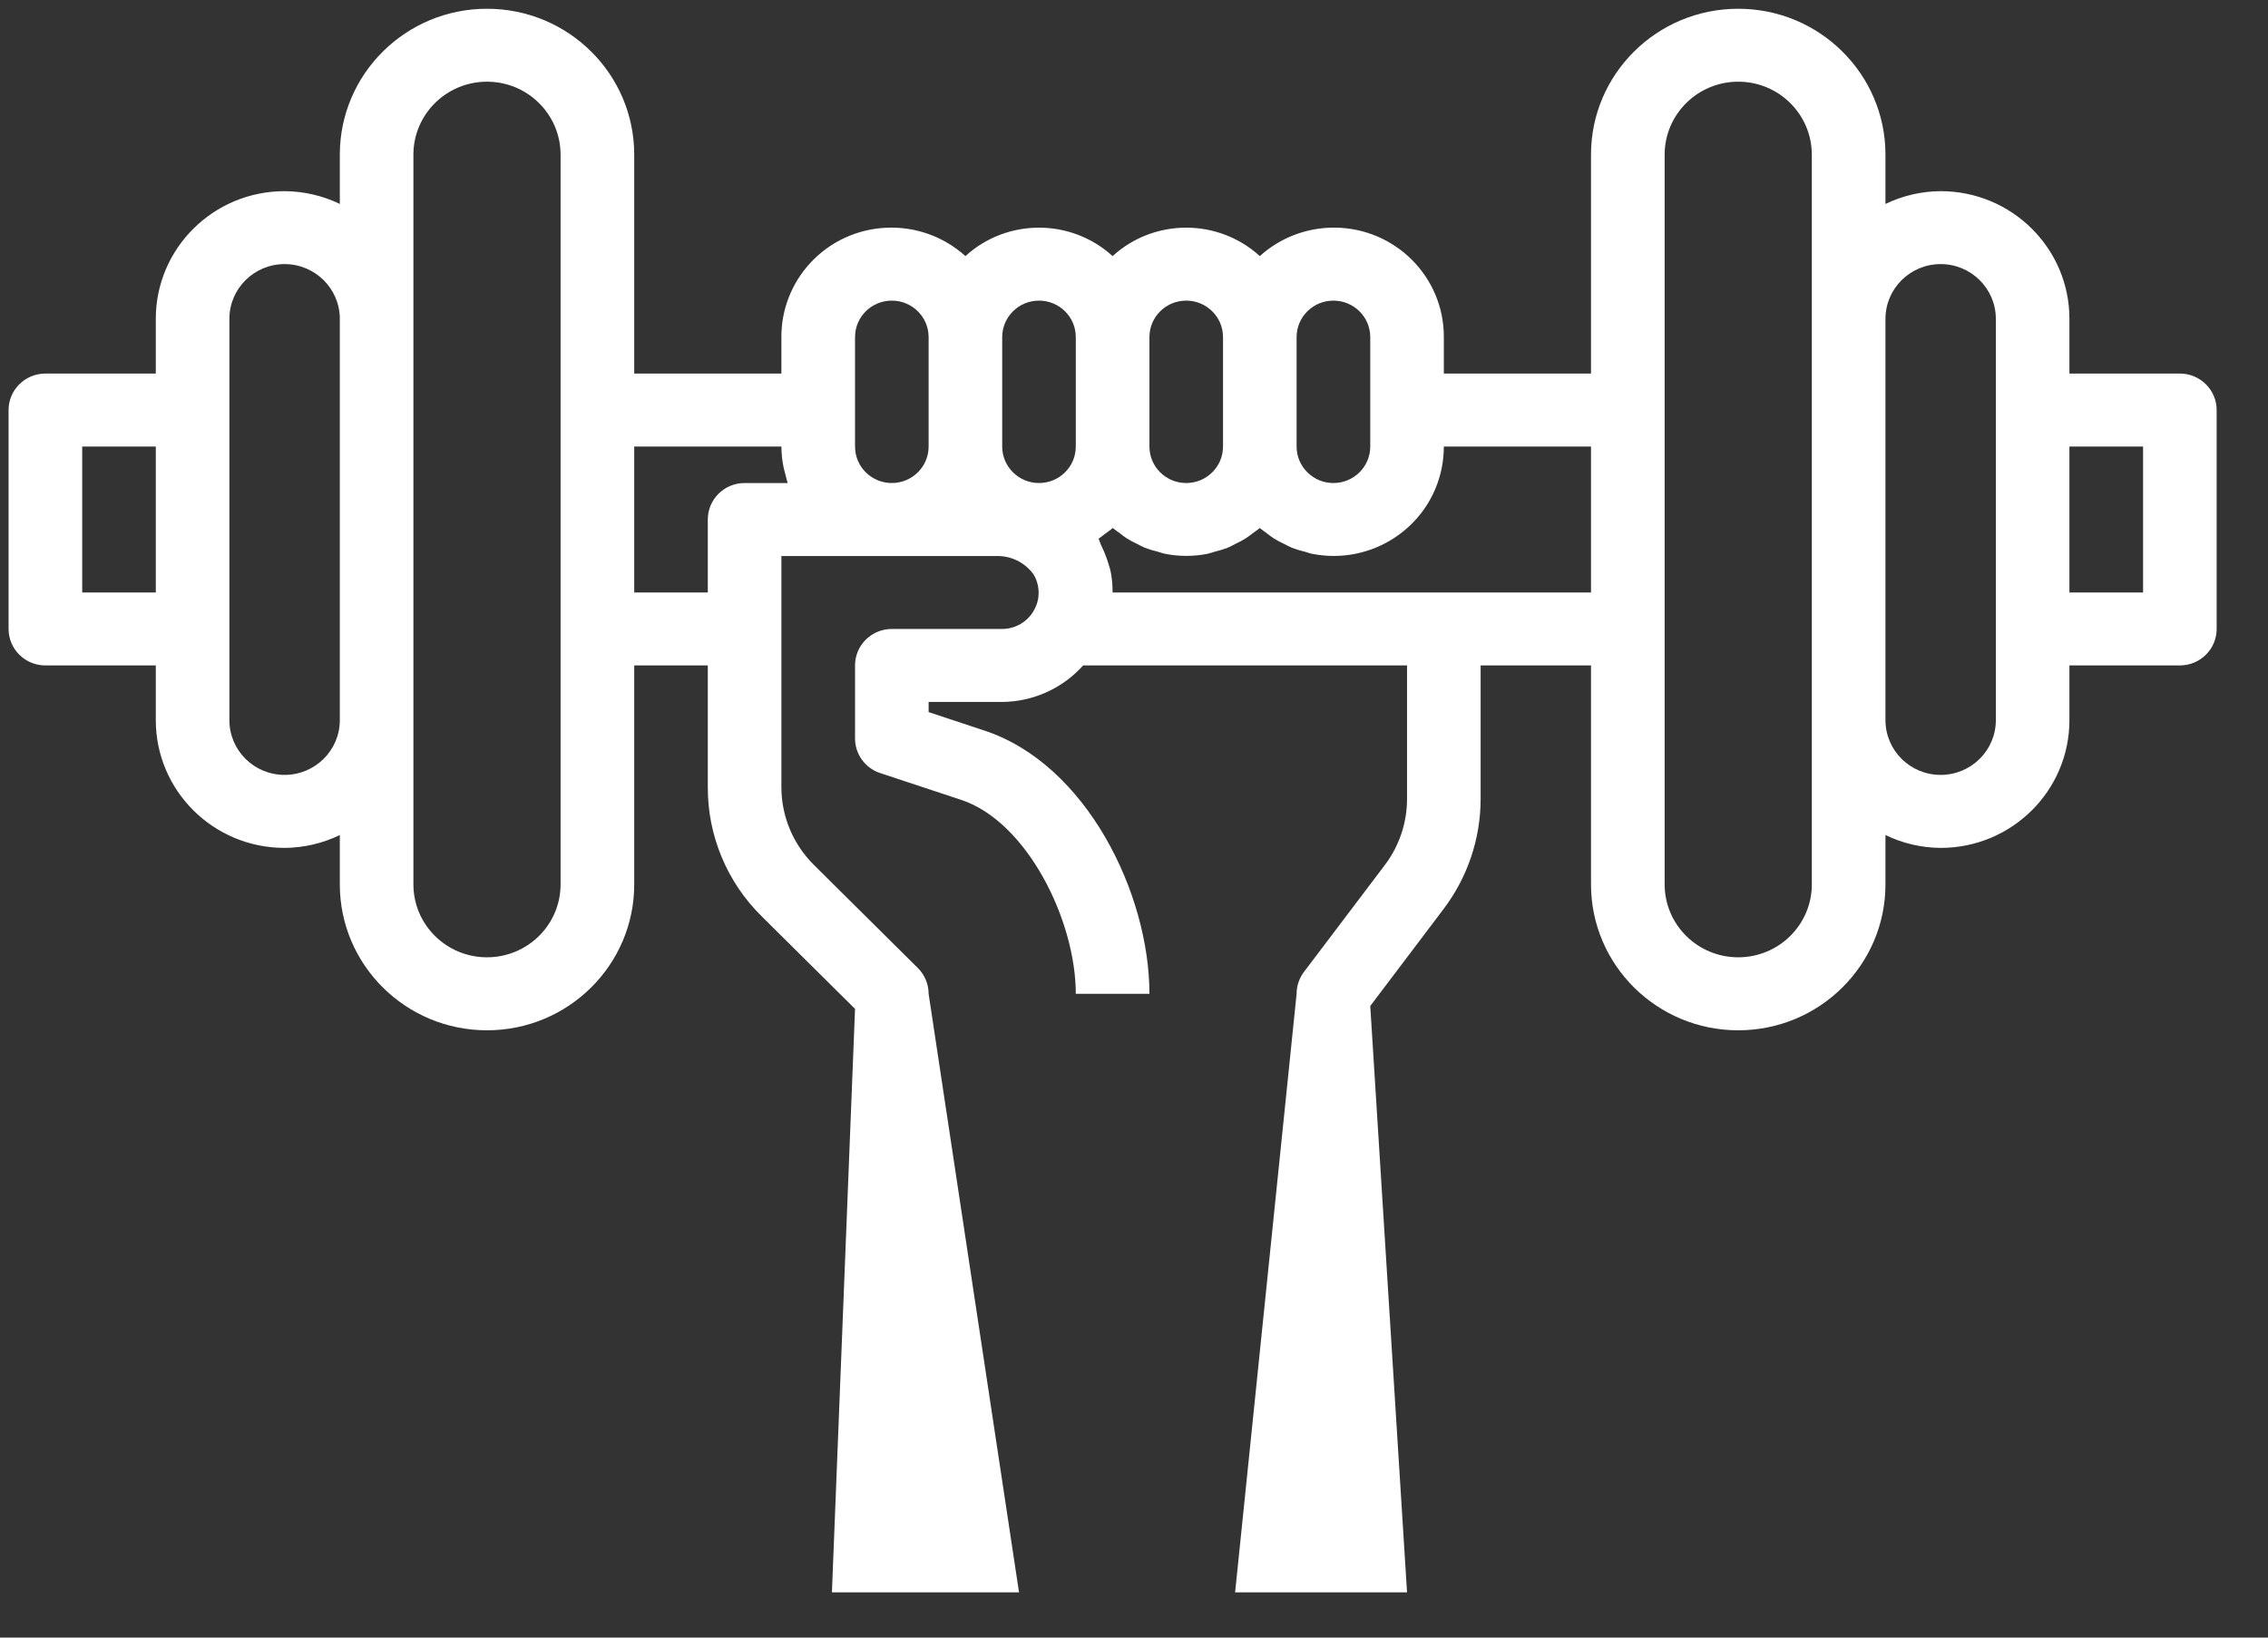 <svg width="36" height="26" viewBox="0 0 36 26" fill="none" xmlns="http://www.w3.org/2000/svg">
<rect x="0" y="0" width="36" height="26" fill="#333333" stroke="none"/>
<path d="M34.601 5.931H32.848V5.062C32.848 3.943 31.933 3.035 30.804 3.035C30.5 3.037 30.201 3.106 29.928 3.238V2.456C29.928 1.176 28.881 0.139 27.591 0.139C26.3 0.139 25.254 1.176 25.254 2.456V5.931H22.918V5.352C22.922 4.396 22.144 3.618 21.181 3.614C20.743 3.612 20.32 3.773 19.997 4.066C19.337 3.464 18.321 3.464 17.66 4.066C17 3.464 15.984 3.464 15.324 4.066C14.612 3.422 13.508 3.472 12.859 4.178C12.564 4.499 12.401 4.918 12.403 5.352V5.931H10.067V2.456C10.067 1.176 9.021 0.139 7.73 0.139C6.44 0.139 5.394 1.176 5.394 2.456V3.238C5.121 3.106 4.821 3.037 4.517 3.035C3.388 3.035 2.473 3.943 2.473 5.062V5.931H0.72C0.398 5.931 0.136 6.191 0.136 6.51V9.986C0.136 10.306 0.398 10.565 0.72 10.565H2.473V11.434C2.473 12.554 3.388 13.462 4.517 13.462C4.821 13.46 5.121 13.39 5.394 13.258V14.041C5.394 15.32 6.44 16.358 7.73 16.358C9.021 16.358 10.067 15.32 10.067 14.041V10.565H11.235V12.502C11.233 13.27 11.541 14.008 12.091 14.549L13.572 16.018L13.205 25.282H16.175L14.74 15.779C14.74 15.625 14.678 15.478 14.569 15.369L12.917 13.73C12.589 13.404 12.404 12.962 12.403 12.502V8.828H15.825C16.046 8.825 16.255 8.925 16.39 9.099C16.394 9.105 16.399 9.111 16.403 9.117C16.428 9.157 16.448 9.199 16.461 9.244C16.472 9.28 16.48 9.316 16.483 9.353C16.488 9.39 16.488 9.427 16.483 9.463C16.482 9.482 16.48 9.502 16.476 9.521C16.463 9.582 16.44 9.64 16.409 9.695C16.307 9.874 16.116 9.985 15.908 9.986H14.156C13.833 9.986 13.572 10.245 13.572 10.565V11.724C13.572 11.973 13.732 12.195 13.971 12.274L15.256 12.699C16.299 13.043 17.076 14.608 17.076 15.779H18.245C18.245 14.185 17.245 12.134 15.628 11.6L14.74 11.306V11.145H15.908C16.4 11.14 16.866 10.93 17.193 10.565H22.334V12.689C22.333 13.065 22.21 13.431 21.983 13.732L20.698 15.431C20.622 15.531 20.581 15.653 20.581 15.779L19.605 25.282H22.334L21.75 15.972L22.918 14.427C23.296 13.925 23.501 13.316 23.502 12.689V10.565H25.254V14.041C25.254 15.32 26.3 16.358 27.591 16.358C28.881 16.358 29.928 15.32 29.928 14.041V13.258C30.201 13.39 30.5 13.46 30.804 13.462C31.933 13.462 32.848 12.554 32.848 11.434V10.565H34.601C34.923 10.565 35.185 10.306 35.185 9.986V6.51C35.185 6.191 34.923 5.931 34.601 5.931ZM2.473 9.407H1.305V7.09H2.473V9.407ZM5.394 11.434C5.394 11.914 5.001 12.303 4.517 12.303C4.033 12.303 3.641 11.914 3.641 11.434V5.062C3.641 4.583 4.033 4.193 4.517 4.193C5.001 4.193 5.394 4.583 5.394 5.062V11.434ZM8.898 14.041C8.898 14.681 8.375 15.199 7.73 15.199C7.085 15.199 6.562 14.681 6.562 14.041V2.456C6.562 1.816 7.085 1.297 7.73 1.297C8.375 1.297 8.898 1.816 8.898 2.456V14.041ZM11.819 7.669C11.496 7.669 11.235 7.928 11.235 8.248V9.407H10.067V7.09H12.403C12.404 7.199 12.415 7.308 12.437 7.416C12.443 7.45 12.454 7.481 12.462 7.514C12.476 7.566 12.486 7.619 12.503 7.669H11.819ZM14.74 7.09C14.74 7.41 14.478 7.669 14.156 7.669C13.833 7.669 13.572 7.41 13.572 7.09V5.352C13.572 5.032 13.833 4.773 14.156 4.773C14.478 4.773 14.74 5.032 14.74 5.352V7.09ZM17.076 7.09C17.076 7.41 16.815 7.669 16.492 7.669C16.17 7.669 15.908 7.41 15.908 7.09V5.352C15.908 5.032 16.17 4.773 16.492 4.773C16.815 4.773 17.076 5.032 17.076 5.352V7.09ZM20.581 5.352C20.581 5.032 20.843 4.773 21.165 4.773C21.488 4.773 21.75 5.032 21.75 5.352V7.09C21.75 7.41 21.488 7.669 21.165 7.669C20.843 7.669 20.581 7.41 20.581 7.09V5.352ZM18.245 5.352C18.245 5.032 18.506 4.773 18.829 4.773C19.151 4.773 19.413 5.032 19.413 5.352V7.09C19.413 7.41 19.151 7.669 18.829 7.669C18.506 7.669 18.245 7.41 18.245 7.09V5.352ZM25.254 9.407H17.66C17.66 9.401 17.66 9.396 17.66 9.391C17.66 9.275 17.648 9.16 17.624 9.048C17.621 9.032 17.613 9.018 17.61 9.001C17.599 8.959 17.584 8.92 17.571 8.878C17.546 8.804 17.516 8.732 17.481 8.662C17.464 8.627 17.456 8.588 17.437 8.554C17.444 8.55 17.45 8.545 17.456 8.54C17.483 8.522 17.506 8.501 17.532 8.482C17.576 8.449 17.622 8.419 17.663 8.383C17.697 8.413 17.736 8.437 17.772 8.464C17.808 8.491 17.844 8.522 17.883 8.546C17.938 8.58 17.995 8.611 18.054 8.638C18.093 8.657 18.131 8.68 18.171 8.696C18.239 8.722 18.309 8.743 18.38 8.76C18.416 8.77 18.451 8.784 18.489 8.792C18.713 8.837 18.945 8.837 19.17 8.792C19.208 8.784 19.242 8.77 19.279 8.76C19.35 8.743 19.42 8.722 19.488 8.696C19.53 8.679 19.567 8.657 19.605 8.638C19.664 8.611 19.721 8.58 19.776 8.546C19.815 8.521 19.85 8.492 19.887 8.464C19.924 8.436 19.962 8.413 19.996 8.383C20.03 8.413 20.069 8.437 20.105 8.464C20.141 8.491 20.177 8.522 20.216 8.546C20.271 8.58 20.328 8.611 20.387 8.638C20.427 8.657 20.464 8.68 20.504 8.696C20.572 8.722 20.642 8.743 20.713 8.76C20.75 8.77 20.784 8.784 20.822 8.792C21.768 8.982 22.691 8.376 22.883 7.438C22.906 7.324 22.918 7.207 22.918 7.09H25.254V9.407ZM28.759 14.041C28.759 14.681 28.236 15.199 27.591 15.199C26.946 15.199 26.423 14.681 26.423 14.041V2.456C26.423 1.816 26.946 1.297 27.591 1.297C28.236 1.297 28.759 1.816 28.759 2.456V14.041ZM31.68 11.434C31.68 11.914 31.288 12.303 30.804 12.303C30.32 12.303 29.928 11.914 29.928 11.434V5.062C29.928 4.583 30.32 4.193 30.804 4.193C31.288 4.193 31.68 4.583 31.68 5.062V11.434ZM34.017 9.407H32.848V7.09H34.017V9.407Z" fill="white"/>
</svg>
